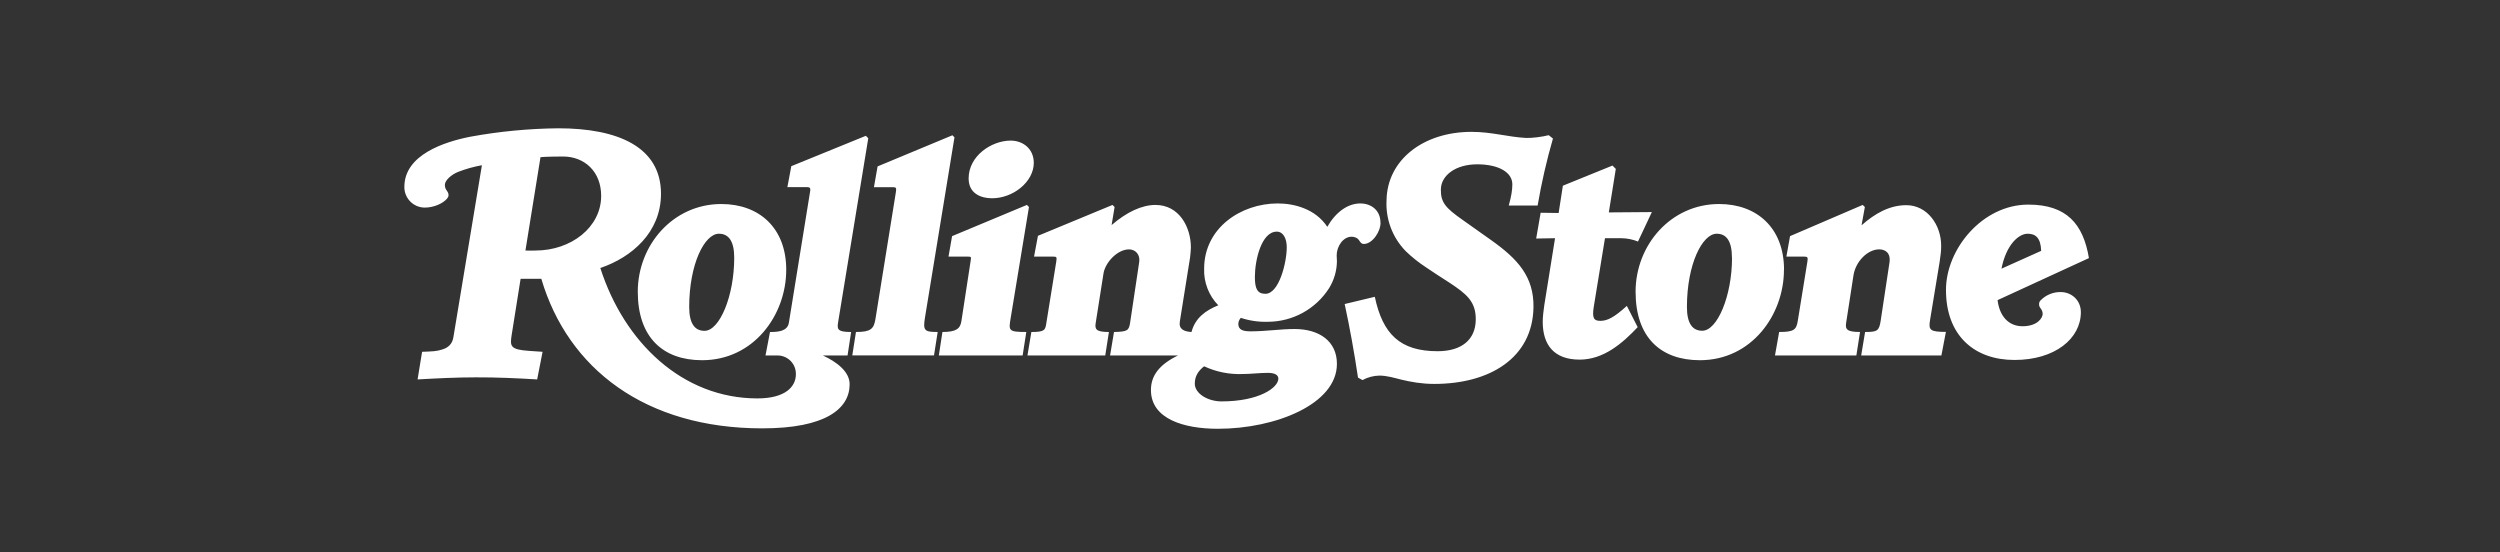 <svg width="344" height="76" viewBox="0 0 344 76" fill="none" xmlns="http://www.w3.org/2000/svg">
<rect x="0" y="0" width="344" height="76" fill="#333333" stroke="none"/>
<path d="M82.72 26.95C82.72 23.63 80.452 21.535 77.464 21.535C76.766 21.535 74.991 21.557 74.372 21.626L72.299 34.473C72.677 34.507 73.329 34.473 73.674 34.473C78.597 34.473 82.72 31.267 82.72 26.95ZM119.474 19.016L115.341 44.24C115.169 45.27 115.158 45.682 117.116 45.682L116.623 48.912H113.222C115.089 49.772 116.91 51.111 116.91 52.874C116.91 56.252 113.589 58.942 104.887 58.942C88.776 58.942 78.14 50.722 74.486 38.365H71.635L70.398 46.142C70.169 47.629 70.192 48.111 72.837 48.283L74.659 48.408L73.914 52.209C71.28 52.048 68.371 51.91 65.475 51.923C62.841 51.923 60.07 52.06 57.46 52.209L58.079 48.408C58.766 48.374 59.235 48.374 59.682 48.327C60.095 48.293 60.503 48.208 60.896 48.076C61.629 47.846 62.224 47.377 62.383 46.427L66.311 22.737C65.192 22.934 64.095 23.241 63.037 23.654C62.166 23.996 61.215 24.787 61.215 25.428C61.215 25.703 61.274 25.909 61.388 26.093C61.536 26.321 61.72 26.528 61.72 26.836C61.72 27.053 61.629 27.18 61.514 27.329C60.942 28.017 59.659 28.565 58.457 28.565C58.087 28.565 57.721 28.492 57.379 28.351C57.037 28.209 56.726 28.002 56.465 27.741C56.203 27.479 55.996 27.169 55.854 26.827C55.712 26.485 55.64 26.119 55.64 25.749V25.715C55.64 21.283 61.182 19.508 64.731 18.81C68.721 18.08 72.766 17.693 76.822 17.653C85.009 17.653 90.952 20.206 90.952 26.665C90.952 31.978 86.922 35.413 82.605 36.878C85.891 47.127 93.917 54.821 104.222 54.821C108.139 54.821 109.513 53.149 109.513 51.512C109.534 50.844 109.289 50.196 108.832 49.708C108.375 49.221 107.743 48.935 107.076 48.914L106.959 48.913H105.333L105.952 45.684C107.098 45.684 108.357 45.581 108.551 44.403L111.494 26.207C111.539 25.887 111.414 25.75 111.081 25.75H108.344L108.883 22.865L119.143 18.686L119.475 19.029L119.474 19.016ZM267.754 45.681L267.136 48.911H256.099L256.637 45.681C258.331 45.681 258.572 45.533 258.79 44.079L259.991 36.133C260.199 34.771 259.374 34.312 258.585 34.312C256.981 34.312 255.322 35.984 255.035 37.908L254.039 44.353C253.89 45.27 254.039 45.681 255.94 45.681L255.436 48.911H244.238L244.81 45.681C246.836 45.681 247.18 45.385 247.375 44.148L248.703 35.961C248.794 35.388 248.703 35.309 248.246 35.309H245.806L246.31 32.492L256.305 28.197L256.605 28.484L256.147 31.003C257.978 29.377 260.005 28.232 262.307 28.232C265.181 28.232 267.105 30.933 267.105 33.82C267.105 34.496 267.047 35.044 266.897 36.006L265.57 44.068C265.341 45.419 265.582 45.67 267.769 45.67L267.754 45.681ZM227.289 29.194L225.388 33.236C224.664 32.944 223.891 32.788 223.109 32.778H220.844L219.309 42.168C219.034 43.852 219.354 44.149 220.225 44.149C221.164 44.149 222.126 43.667 223.855 42.088L225.344 45.018C223.294 47.193 220.684 49.484 217.363 49.484C213.836 49.484 212.279 47.468 212.279 44.273C212.279 43.597 212.395 42.681 212.487 42.041L213.974 32.777L211.377 32.823L211.994 29.274L214.468 29.308L215.052 25.553L221.877 22.781L222.334 23.239L221.373 29.227L227.292 29.181V29.194H227.289ZM213.687 19.061C212.812 22.092 212.108 25.169 211.579 28.278H207.606C207.973 26.962 208.087 26.137 208.098 25.416C208.134 23.697 206.176 22.61 203.268 22.61C200.292 22.61 198.299 24.133 198.264 26.045C198.23 27.855 198.917 28.611 201.207 30.224L205.168 33.03C208.855 35.64 211.076 38.08 211.007 42.292C210.882 49.288 204.95 52.827 197.359 52.827C195.585 52.827 194.107 52.542 192.893 52.255C191.863 52.003 190.868 51.682 189.791 51.682C188.982 51.7 188.189 51.911 187.479 52.3L186.861 51.957C186.359 48.564 185.748 45.188 185.028 41.834L189.173 40.839C190.261 45.968 192.642 48.327 197.808 48.327C201.197 48.327 203.018 46.679 203.064 44.034C203.11 41.492 201.793 40.439 199.387 38.859C198.328 38.187 197.278 37.5 196.239 36.798C195.235 36.144 194.295 35.396 193.434 34.564C192.528 33.641 191.826 32.538 191.37 31.328C190.915 30.117 190.717 28.825 190.789 27.534C190.88 22.038 195.804 18.144 202.479 18.144C205.272 18.144 207.45 18.843 209.968 18.98C210.803 19.014 212.213 18.831 213.105 18.602L213.679 19.06H213.687V19.061ZM142.249 22.405C142.249 25.003 139.432 27.282 136.5 27.282C135.011 27.282 133.283 26.652 133.283 24.557C133.283 21.442 136.443 19.347 139.065 19.347C140.795 19.348 142.249 20.505 142.249 22.405ZM141.585 28.485L139.066 43.781C138.781 45.5 138.745 45.681 141.219 45.681L140.715 48.911H129.185L129.677 45.681C131.578 45.681 132.127 45.225 132.288 44.194L133.57 35.835C133.639 35.354 133.65 35.309 133.158 35.309H130.514L131.007 32.492L141.301 28.197L141.585 28.485ZM131.337 18.89L127.283 43.656C126.985 45.5 127.181 45.681 129.024 45.681L128.52 48.899H117.276L117.78 45.681C119.749 45.681 120.241 45.305 120.46 43.907L123.277 26.411C123.368 25.839 123.299 25.759 122.864 25.759H120.253L120.756 22.897L131.05 18.614L131.337 18.9V18.89ZM280.865 34.519C280.806 32.687 280.063 32.161 278.998 32.161C277.784 32.161 276.056 33.65 275.403 36.969L280.865 34.519ZM287.437 35.514L274.865 41.297C275.128 43.449 276.33 44.891 278.3 44.891C280.361 44.891 281.071 43.734 281.071 43.197C281.072 42.963 281 42.735 280.865 42.545C280.704 42.316 280.578 42.179 280.578 41.881C280.566 41.699 280.623 41.519 280.739 41.378C281.1 40.994 281.537 40.69 282.022 40.485C282.507 40.28 283.029 40.178 283.556 40.187C285.022 40.187 286.327 41.286 286.327 42.958C286.327 46.588 282.766 49.531 277.19 49.531C271.694 49.531 267.766 46.199 267.766 39.89C267.766 34.246 272.804 28.154 279.09 28.154C284.357 28.153 286.648 30.797 287.437 35.514ZM238.315 35.469C238.315 33.191 237.572 32.161 236.22 32.161C234.25 32.161 232.121 36.328 232.121 42.248C232.121 44.514 232.888 45.511 234.228 45.511C236.311 45.511 238.327 40.702 238.327 35.469M245.471 37.129C245.471 43.336 241.007 49.565 233.908 49.565C228.503 49.565 225.056 46.416 225.056 40.141C225.056 33.741 229.889 28.073 236.552 28.073C241.739 28.073 245.483 31.348 245.483 37.119M175.9 52.095C175.9 51.626 175.465 51.306 174.457 51.306C173.301 51.306 172.133 51.466 170.942 51.466C169.13 51.534 167.329 51.169 165.686 50.401C164.885 51.031 164.404 51.753 164.404 52.794C164.404 54.135 166.156 55.233 168.091 55.233C173.211 55.232 175.9 53.366 175.9 52.095ZM177.058 34.025C177.058 32.881 176.611 31.873 175.683 31.873C173.577 31.873 172.671 35.778 172.671 38.113C172.671 39.739 173.015 40.427 174.126 40.427C175.98 40.427 177.057 36.167 177.057 34.014M189.962 30.637C189.962 31.954 188.794 33.569 187.672 33.569C187.305 33.569 187.178 33.306 186.984 33.03C186.86 32.857 186.683 32.729 186.481 32.664C186.323 32.604 186.156 32.573 185.987 32.572C184.785 32.572 183.926 33.934 183.926 35.138L183.961 35.962C183.942 37.266 183.57 38.54 182.885 39.649C181.985 41.061 180.744 42.224 179.278 43.032C177.812 43.841 176.166 44.268 174.491 44.276C173.217 44.32 171.946 44.138 170.736 43.737C170.528 43.963 170.406 44.255 170.392 44.562C170.392 45.408 171.068 45.592 172.098 45.592C174.24 45.592 176.151 45.272 178.131 45.272C181.522 45.272 183.96 46.943 183.96 50.068C183.96 55.621 175.486 59 167.586 59C162.892 59 158.369 57.648 158.369 53.664C158.369 51.694 159.515 50.161 162.091 48.912H152.747L153.286 45.682C155.164 45.637 155.347 45.501 155.518 44.31L156.755 36.054C156.916 35.035 156.228 34.314 155.358 34.314C153.732 34.314 152.072 36.146 151.842 37.623L150.767 44.448C150.629 45.294 150.812 45.684 152.587 45.684L152.083 48.913H141.378L141.916 45.684C143.772 45.684 143.828 45.41 143.977 44.448L145.352 35.929C145.443 35.357 145.352 35.311 144.94 35.311H142.284L142.822 32.448L153.081 28.2L153.368 28.486L152.956 30.971C155.017 29.185 157.124 28.2 158.99 28.2C162.265 28.2 163.867 31.257 163.867 34.062C163.867 34.371 163.787 35.139 163.753 35.437L162.345 44.242C162.174 45.307 162.917 45.615 163.948 45.684C164.463 43.727 165.918 42.708 167.635 42.009C166.987 41.344 166.481 40.555 166.146 39.689C165.812 38.823 165.656 37.898 165.689 36.97C165.689 31.395 170.715 27.994 175.821 27.994C178.146 27.994 181.032 28.773 182.635 31.211C183.793 29.185 185.452 27.994 187.18 27.994C188.726 27.994 189.951 28.978 189.951 30.628M101.029 35.469C101.029 33.191 100.273 32.161 98.922 32.161C96.952 32.161 94.834 36.328 94.834 42.248C94.834 44.514 95.601 45.523 96.941 45.523C99.025 45.523 101.029 40.713 101.029 35.469ZM108.185 37.129C108.185 43.336 103.719 49.565 96.608 49.565C91.215 49.565 87.758 46.416 87.758 40.141C87.758 33.741 92.59 28.073 99.254 28.073C104.453 28.073 108.186 31.348 108.186 37.119" fill="white"/>
</svg>
